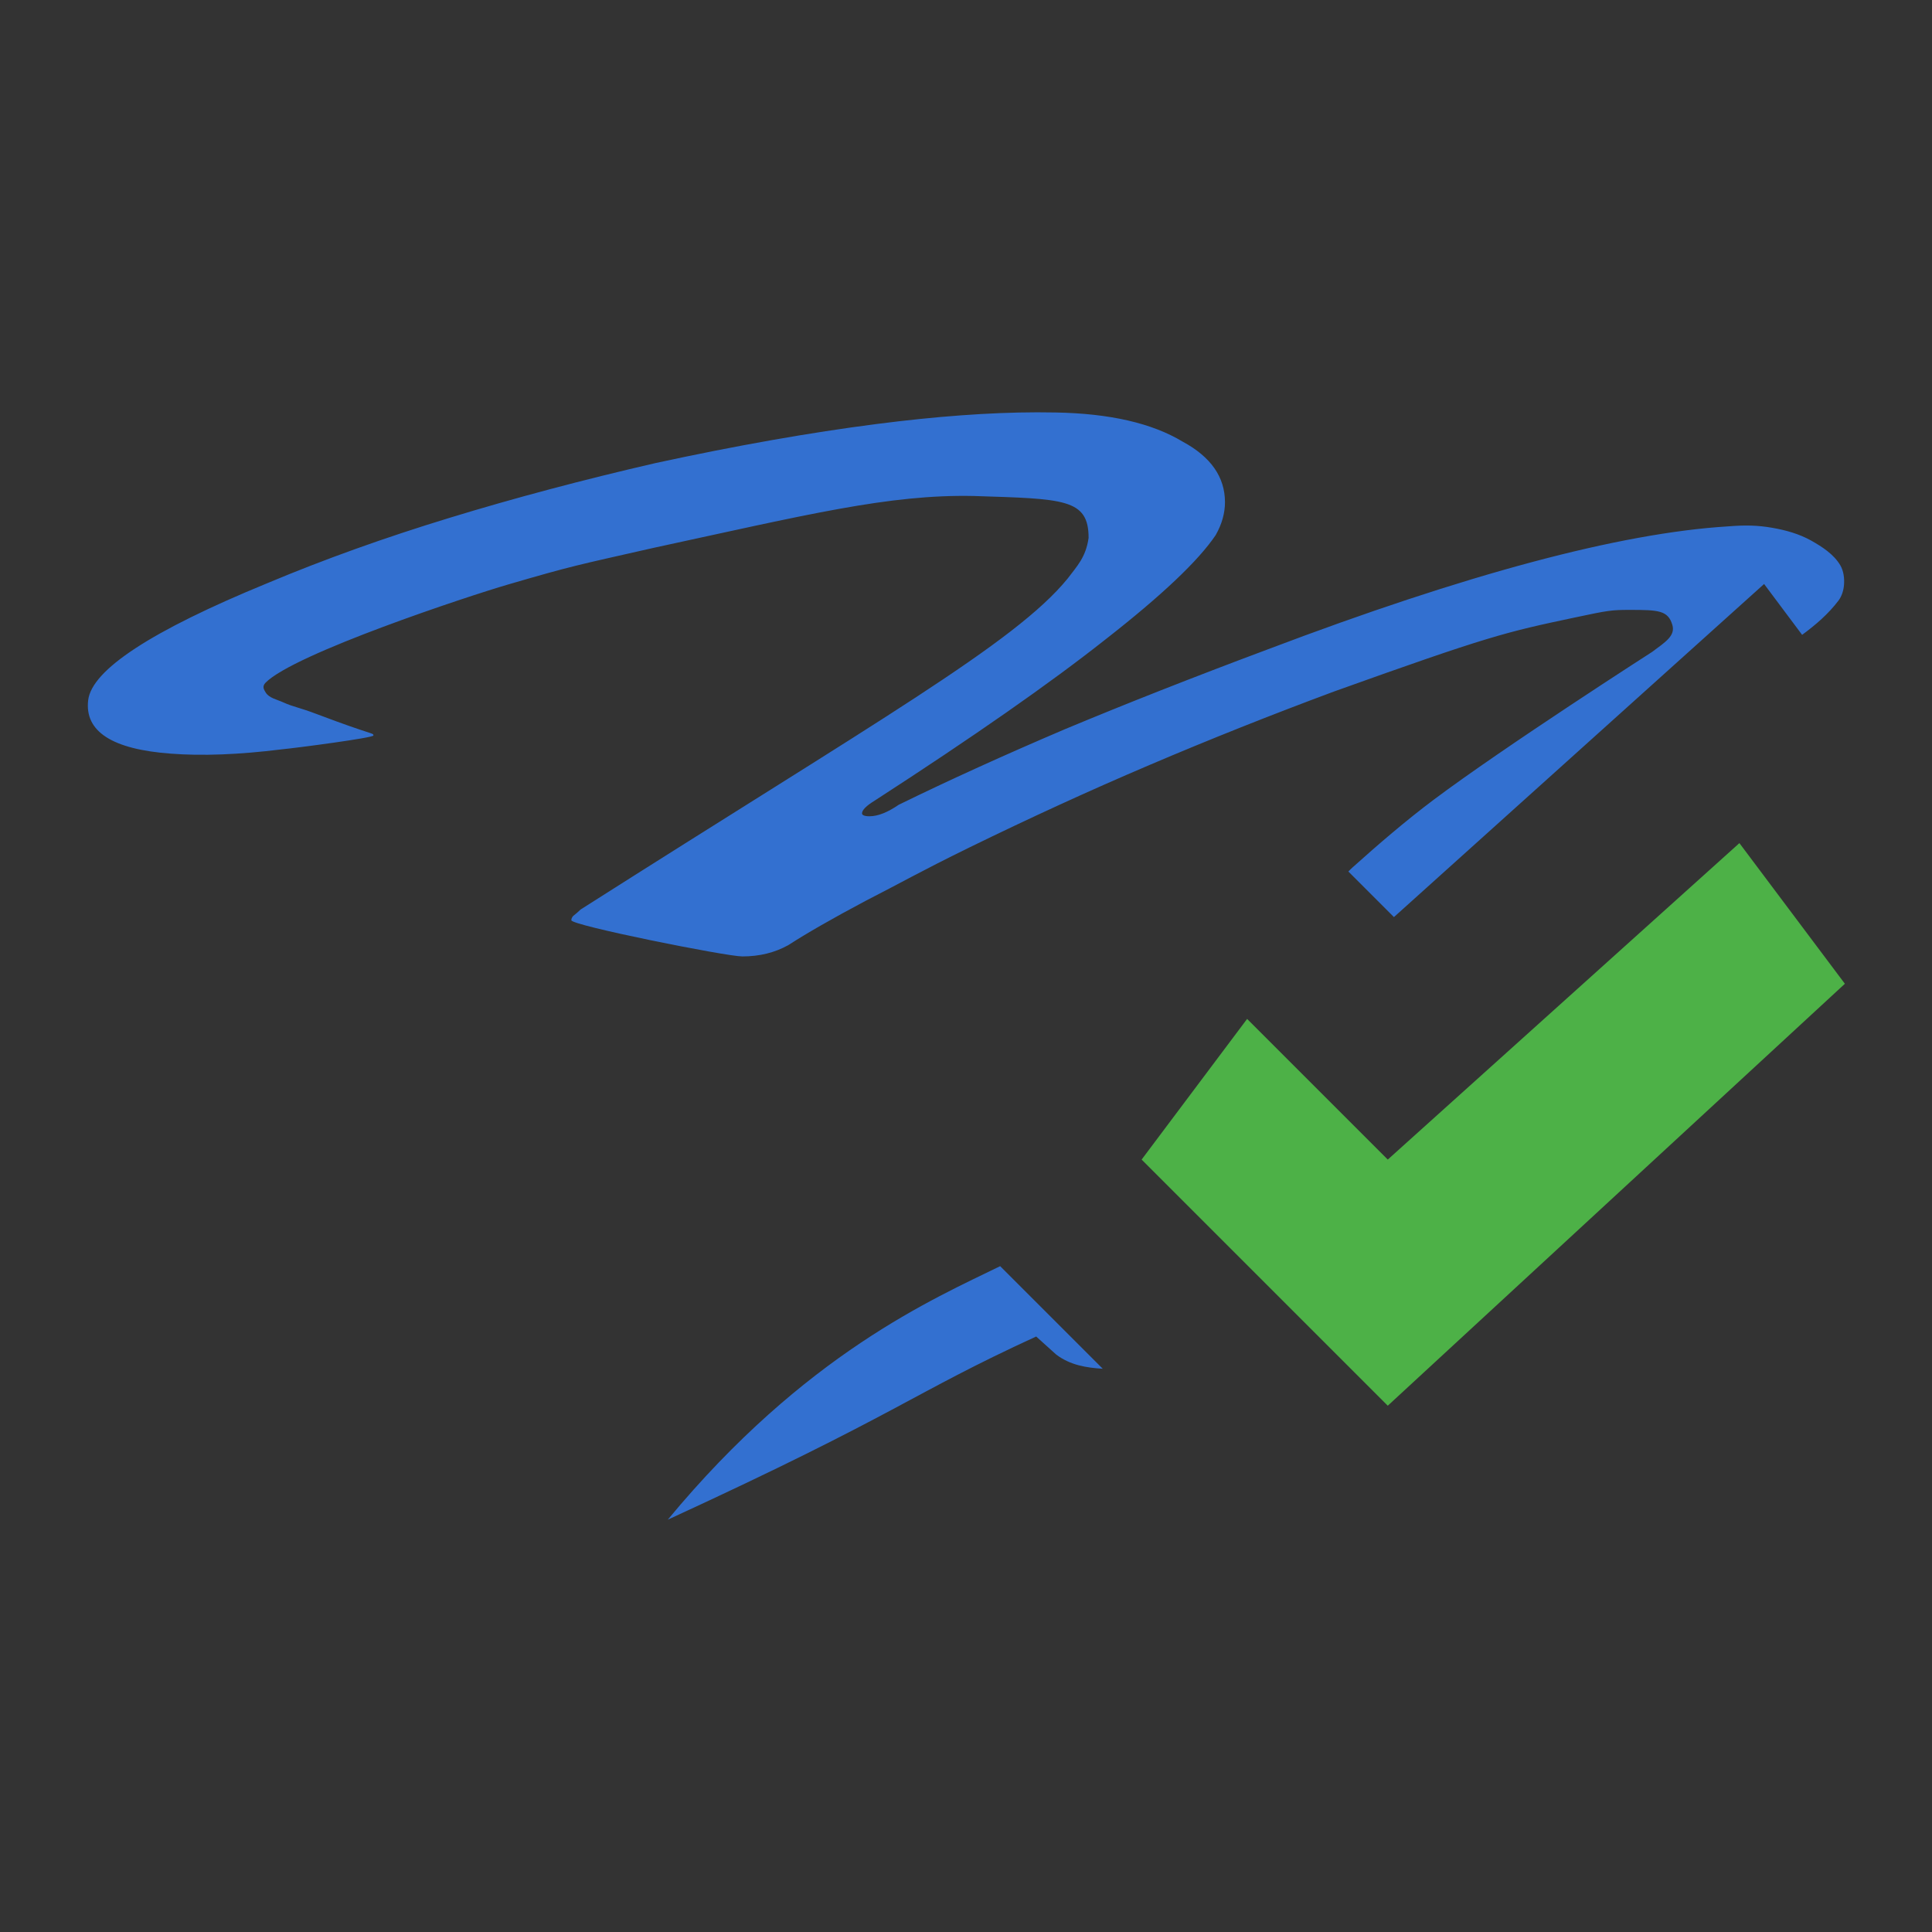 <?xml version="1.0" encoding="UTF-8" standalone="no"?>
<!-- Created with Inkscape (http://www.inkscape.org/) -->

<svg
   xmlns:dc="http://purl.org/dc/elements/1.1/"
   xmlns:cc="http://creativecommons.org/ns#"
   xmlns:rdf="http://www.w3.org/1999/02/22-rdf-syntax-ns#"
   xmlns:svg="http://www.w3.org/2000/svg"
   xmlns="http://www.w3.org/2000/svg"
   xmlns:sodipodi="http://sodipodi.sourceforge.net/DTD/sodipodi-0.dtd"
   xmlns:inkscape="http://www.inkscape.org/namespaces/inkscape"
   width="22"
   height="22"
   id="svg1307"
   sodipodi:version="0.32"
   inkscape:version="0.91 r"
   version="1.0"
   sodipodi:docname="stock_signature-ok.svg"
   inkscape:export-filename="/home/pinheiro/Documents/pics/new oxygen/svg/pen.png"
   inkscape:export-xdpi="90"
   inkscape:export-ydpi="90"
   inkscape:output_extension="org.inkscape.output.svgz.inkscape">
  <rect width="100%" height="100%" fill="#333333" stroke="none"/>
  <defs
     id="defs1309" />
  <sodipodi:namedview
     id="base"
     pagecolor="#ffffff"
     bordercolor="#666666"
     borderopacity="1.0"
     inkscape:pageopacity="0.0"
     inkscape:pageshadow="2"
     inkscape:zoom="27.20131"
     inkscape:cx="23.34817"
     inkscape:cy="16.355225"
     inkscape:current-layer="layer1"
     showgrid="true"
     inkscape:document-units="px"
     inkscape:grid-bbox="true"
     guidetolerance="0.1px"
     showguides="true"
     inkscape:guide-bbox="true"
     inkscape:window-width="1920"
     inkscape:window-height="1056"
     inkscape:window-x="0"
     inkscape:window-y="24"
     inkscape:window-maximized="1">
    <inkscape:grid
       type="xygrid"
       id="grid4157" />
  </sodipodi:namedview>
  <g
     id="layer1"
     inkscape:label="Layer 1"
     inkscape:groupmode="layer"
     transform="translate(0,-106)">
    <path
       style="fill:#3370d0;fill-opacity:1;fill-rule:evenodd;stroke:none;stroke-width:1px;stroke-linecap:butt;stroke-linejoin:miter;stroke-opacity:1"
       d="M 11.811 4.695 C 11.262 4.696 10.654 4.742 9.984 4.828 C 9.229 4.925 8.388 5.073 7.465 5.273 C 6.64 5.463 5.857 5.671 5.115 5.898 C 4.388 6.12 3.696 6.367 3.039 6.643 C 1.724 7.183 1.046 7.627 1.004 7.973 C 0.962 8.329 1.276 8.533 1.947 8.582 C 2.297 8.609 2.717 8.594 3.207 8.533 C 3.375 8.517 4.252 8.402 4.252 8.375 C 4.252 8.343 4.251 8.375 3.617 8.135 C 3.391 8.049 3.349 8.054 3.221 7.996 C 3.153 7.965 3.064 7.949 3.025 7.885 C 3.007 7.854 2.981 7.819 3.023 7.775 C 3.344 7.445 5.343 6.784 5.785 6.656 C 6.526 6.44 6.554 6.44 7.436 6.24 C 9.184 5.862 10.125 5.627 11.09 5.648 C 12.111 5.681 12.396 5.676 12.396 6.125 C 12.365 6.347 12.262 6.449 12.156 6.59 C 11.555 7.325 10.01 8.195 6.611 10.357 C 6.583 10.385 6.555 10.408 6.527 10.43 C 6.513 10.446 6.506 10.462 6.506 10.479 C 6.506 10.538 8.271 10.891 8.453 10.891 C 8.649 10.891 8.823 10.848 8.977 10.762 C 9.186 10.627 9.48 10.458 9.857 10.258 C 10.249 10.058 10.462 9.933 11.035 9.652 C 11.721 9.317 12.404 9.003 13.09 8.711 C 13.775 8.419 14.476 8.14 15.189 7.875 C 16.952 7.243 17.142 7.199 17.926 7.033 C 18.316 6.95 18.351 6.945 18.561 6.945 C 18.882 6.945 18.994 6.95 19.043 7.115 C 19.08 7.239 18.966 7.31 18.812 7.424 C 18.812 7.424 17.123 8.508 16.32 9.111 C 16.001 9.351 15.698 9.612 15.4 9.879 C 15.384 9.893 15.37 9.909 15.354 9.924 L 15.873 10.443 L 20.088 6.65 L 20.521 7.229 C 20.676 7.115 20.82 6.991 20.936 6.838 C 20.973 6.788 20.993 6.723 20.998 6.66 C 21.004 6.586 20.994 6.504 20.957 6.439 C 20.883 6.312 20.749 6.226 20.621 6.154 C 20.486 6.079 20.332 6.036 20.18 6.01 C 20.014 5.981 19.872 5.978 19.676 5.994 C 18.445 6.07 16.698 6.537 14.432 7.396 C 13.592 7.71 12.822 8.013 12.123 8.305 C 11.438 8.597 10.808 8.883 10.234 9.164 C 10.108 9.25 9.998 9.295 9.9 9.295 C 9.844 9.295 9.816 9.282 9.816 9.262 C 9.816 9.224 9.865 9.175 9.963 9.115 C 11.082 8.391 11.956 7.781 12.586 7.283 C 13.229 6.781 13.648 6.384 13.844 6.092 C 13.914 5.968 13.949 5.843 13.949 5.719 C 13.949 5.432 13.788 5.202 13.467 5.029 C 13.117 4.818 12.635 4.708 12.02 4.697 C 11.951 4.696 11.881 4.695 11.811 4.695 z M 11.389 14.418 C 10.634 14.788 9.167 15.416 7.604 17.305 C 10.269 16.079 10.352 15.884 11.799 15.219 C 12.029 15.427 12.028 15.425 12.029 15.426 C 12.187 15.545 12.371 15.575 12.557 15.586 L 11.389 14.418 z "
       transform="translate(0,106)"
       id="path4759" />
    <path
       sodipodi:nodetypes="ccc"
       id="path1747"
       d="m 26.205,-335.948 0,-2.795 0,2.795 z"
       style="fill:#ffffff;fill-opacity:0.757;fill-rule:nonzero;stroke:none;stroke-width:0.5;stroke-linecap:round;stroke-linejoin:round;stroke-miterlimit:4;stroke-dasharray:none;stroke-dashoffset:4;stroke-opacity:1"
       inkscape:connector-curvature="0" />
    <rect
       style="opacity:0.578;fill:#ffffff;fill-opacity:1;fill-rule:nonzero;stroke:none;stroke-width:3.632;stroke-linecap:round;stroke-linejoin:round;stroke-miterlimit:4;stroke-dasharray:none;stroke-dashoffset:4;stroke-opacity:1"
       id="rect1327"
       width="1"
       height="0"
       x="15.057"
       y="-308.205" />
    <g
       id="g4145"
       transform="matrix(0.364,0,0,0.364,13,114.727)"
       style="fill:#4db147;fill-opacity:1">
      <path
         id="path4147"
         d="M 7.7,12.3 18.7,2.4 22,6.8 7.7,20 1.1e-8,12.3 3.3,7.9 Z"
         style="fill:#4db147;fill-opacity:1"
         inkscape:connector-curvature="0" />
    </g>
    <g
       id="g4145-7"
       transform="matrix(0.364,0,0,0.364,13,114.727)"
       style="fill:#4db147;fill-opacity:1;stroke:#000000;stroke-opacity:1;stroke-width:11;stroke-miterlimit:4;stroke-dasharray:none" />
  </g>
</svg>
